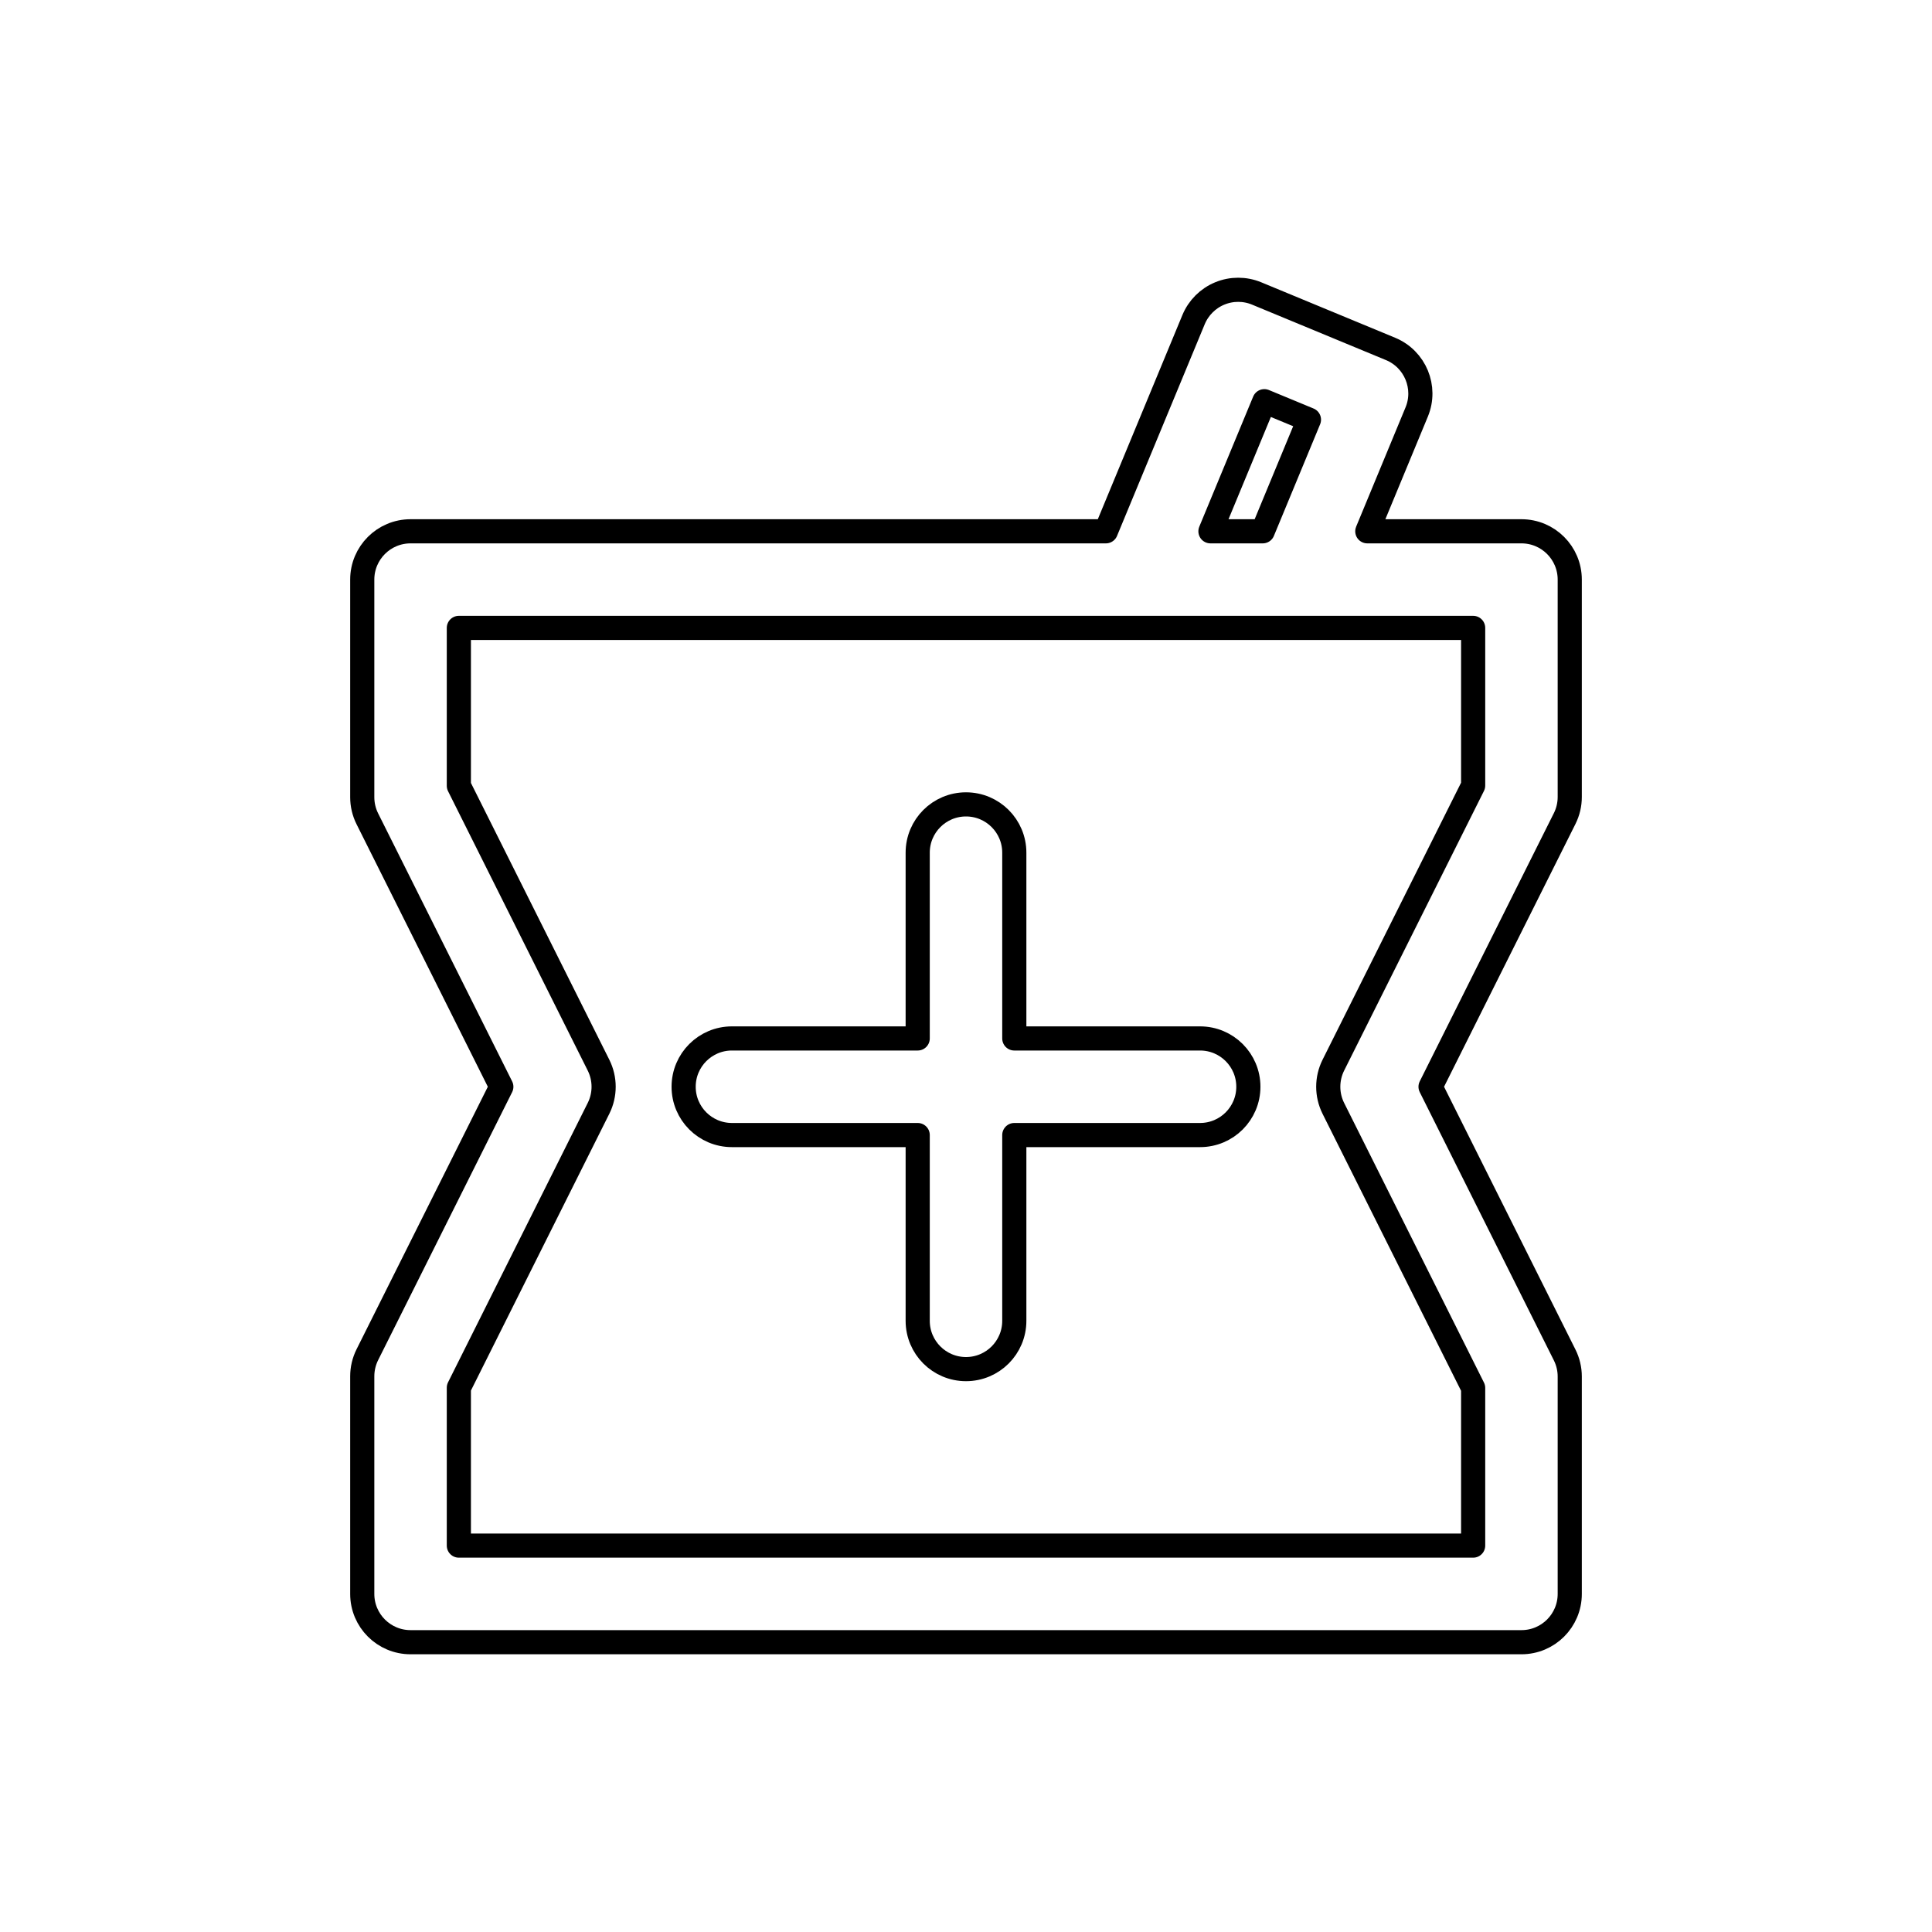<svg width="80" height="80" viewBox="0 0 80 80" fill="none" xmlns="http://www.w3.org/2000/svg">
  <path d="M42 35.308C42 34.203 41.105 33.308 40 33.308C38.895 33.308 38 34.203 38 35.308L38 43H30.308C29.203 43 28.308 43.895 28.308 45C28.308 46.105 29.203 47 30.308 47H38V54.692C38 55.797 38.895 56.692 40 56.692C41.105 56.692 42 55.797 42 54.692V47H49.692C50.797 47 51.692 46.105 51.692 45C51.692 43.895 50.797 43 49.692 43H42L42 35.308Z" stroke="currentColor" stroke-linecap="round" stroke-linejoin="round" />
  <path fill-rule="evenodd" clip-rule="evenodd" d="M52.036 12.152C51.546 11.949 50.996 11.949 50.506 12.152C50.016 12.355 49.626 12.745 49.423 13.235L45.792 22H17C15.895 22 15 22.895 15 24V33.01C15 33.321 15.072 33.627 15.211 33.905L20.759 45L15.211 56.095C15.072 56.373 15 56.679 15 56.99V66C15 67.105 15.895 68 17 68H63C64.105 68 65 67.105 65 66V57C65 56.69 64.928 56.383 64.789 56.106L59.236 45L64.789 33.895C64.928 33.617 65 33.311 65 33V24C65 22.895 64.105 22 63 22H56.617L58.662 17.061C59.085 16.041 58.6 14.871 57.58 14.448L52.036 12.152ZM52.287 22L54.201 17.378L52.353 16.613L50.122 22H52.287ZM19 26V32.538L24.784 44.106C25.065 44.669 25.065 45.331 24.784 45.894L19 57.462V64H61V57.472L55.211 45.895C54.93 45.332 54.93 44.669 55.211 44.106L61 32.528V26H19Z" stroke="currentColor" stroke-linecap="round" stroke-linejoin="round" />
</svg>